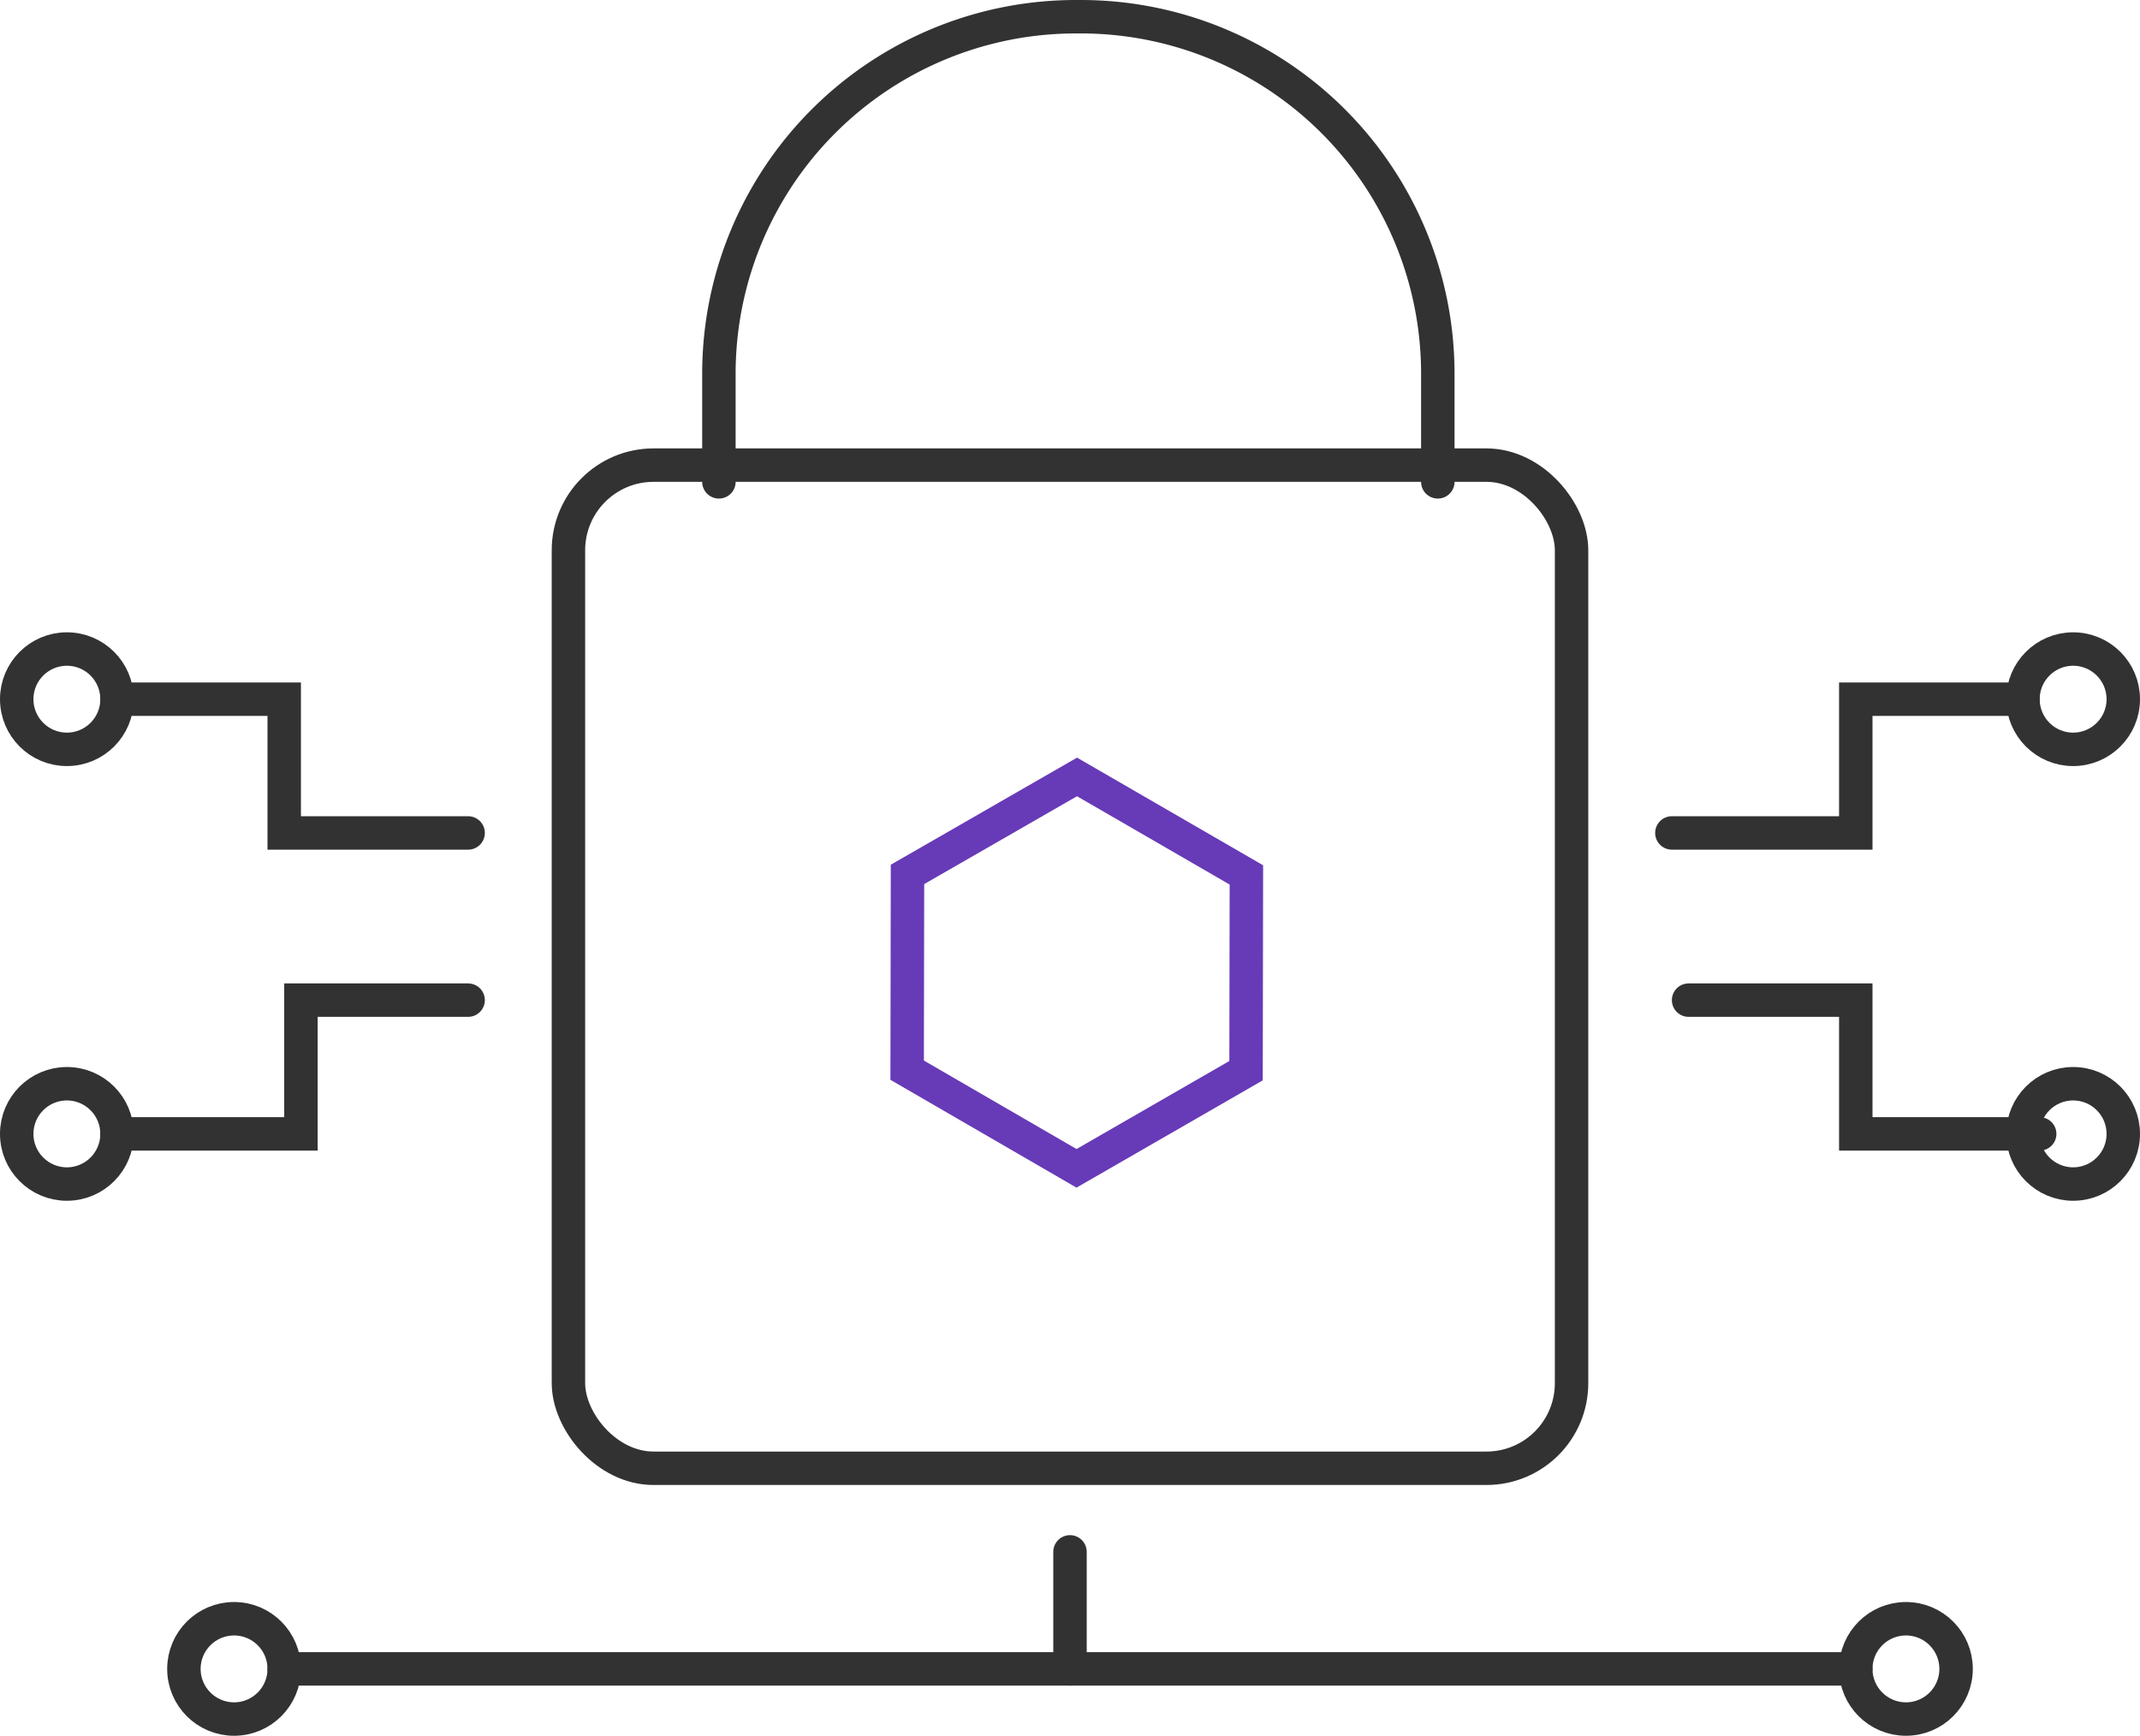 <svg xmlns="http://www.w3.org/2000/svg" viewBox="0 0 128 103.82"><defs><style>.cls-k,.cls-l{fill:none;stroke-linecap:round;stroke-miterlimit:10;stroke-width:2px;}.cls-k{stroke:#323233;}.cls-l{stroke:#673ab7;}</style></defs><title>scalability</title><g id="Layer_2" data-name="Layer 2"><g id="Features"><rect class="cls-k" x="34" y="27.82" width="60" height="60" rx="5.09" ry="5.09"></rect><path class="cls-k" d="M86,28.82V22.35A21.35,21.35,0,0,0,64.65,1h-.3A21.35,21.35,0,0,0,43,22.35v6.47"></path><polygon class="cls-l" points="74.55 52.33 74.53 64.04 64.39 69.88 54.26 64.01 54.28 52.3 64.42 46.47 74.55 52.33"></polygon><polyline class="cls-k" points="100 49.82 111 49.82 111 41.82 121 41.82"></polyline><polyline class="cls-k" points="122 67.82 111 67.82 111 59.82 101 59.82"></polyline><circle class="cls-k" cx="124" cy="41.82" r="3"></circle><circle class="cls-k" cx="124" cy="67.82" r="3"></circle><circle class="cls-k" cx="114" cy="99.82" r="3"></circle><polyline class="cls-k" points="28 49.82 17 49.82 17 41.82 7 41.82"></polyline><polyline class="cls-k" points="7 67.82 18 67.82 18 59.82 28 59.82"></polyline><circle class="cls-k" cx="4" cy="41.82" r="3"></circle><circle class="cls-k" cx="4" cy="67.82" r="3"></circle><circle class="cls-k" cx="14" cy="99.82" r="3"></circle><line class="cls-k" x1="17" y1="99.82" x2="111" y2="99.82"></line><line class="cls-k" x1="64" y1="92.82" x2="64" y2="99.82"></line></g></g></svg>
